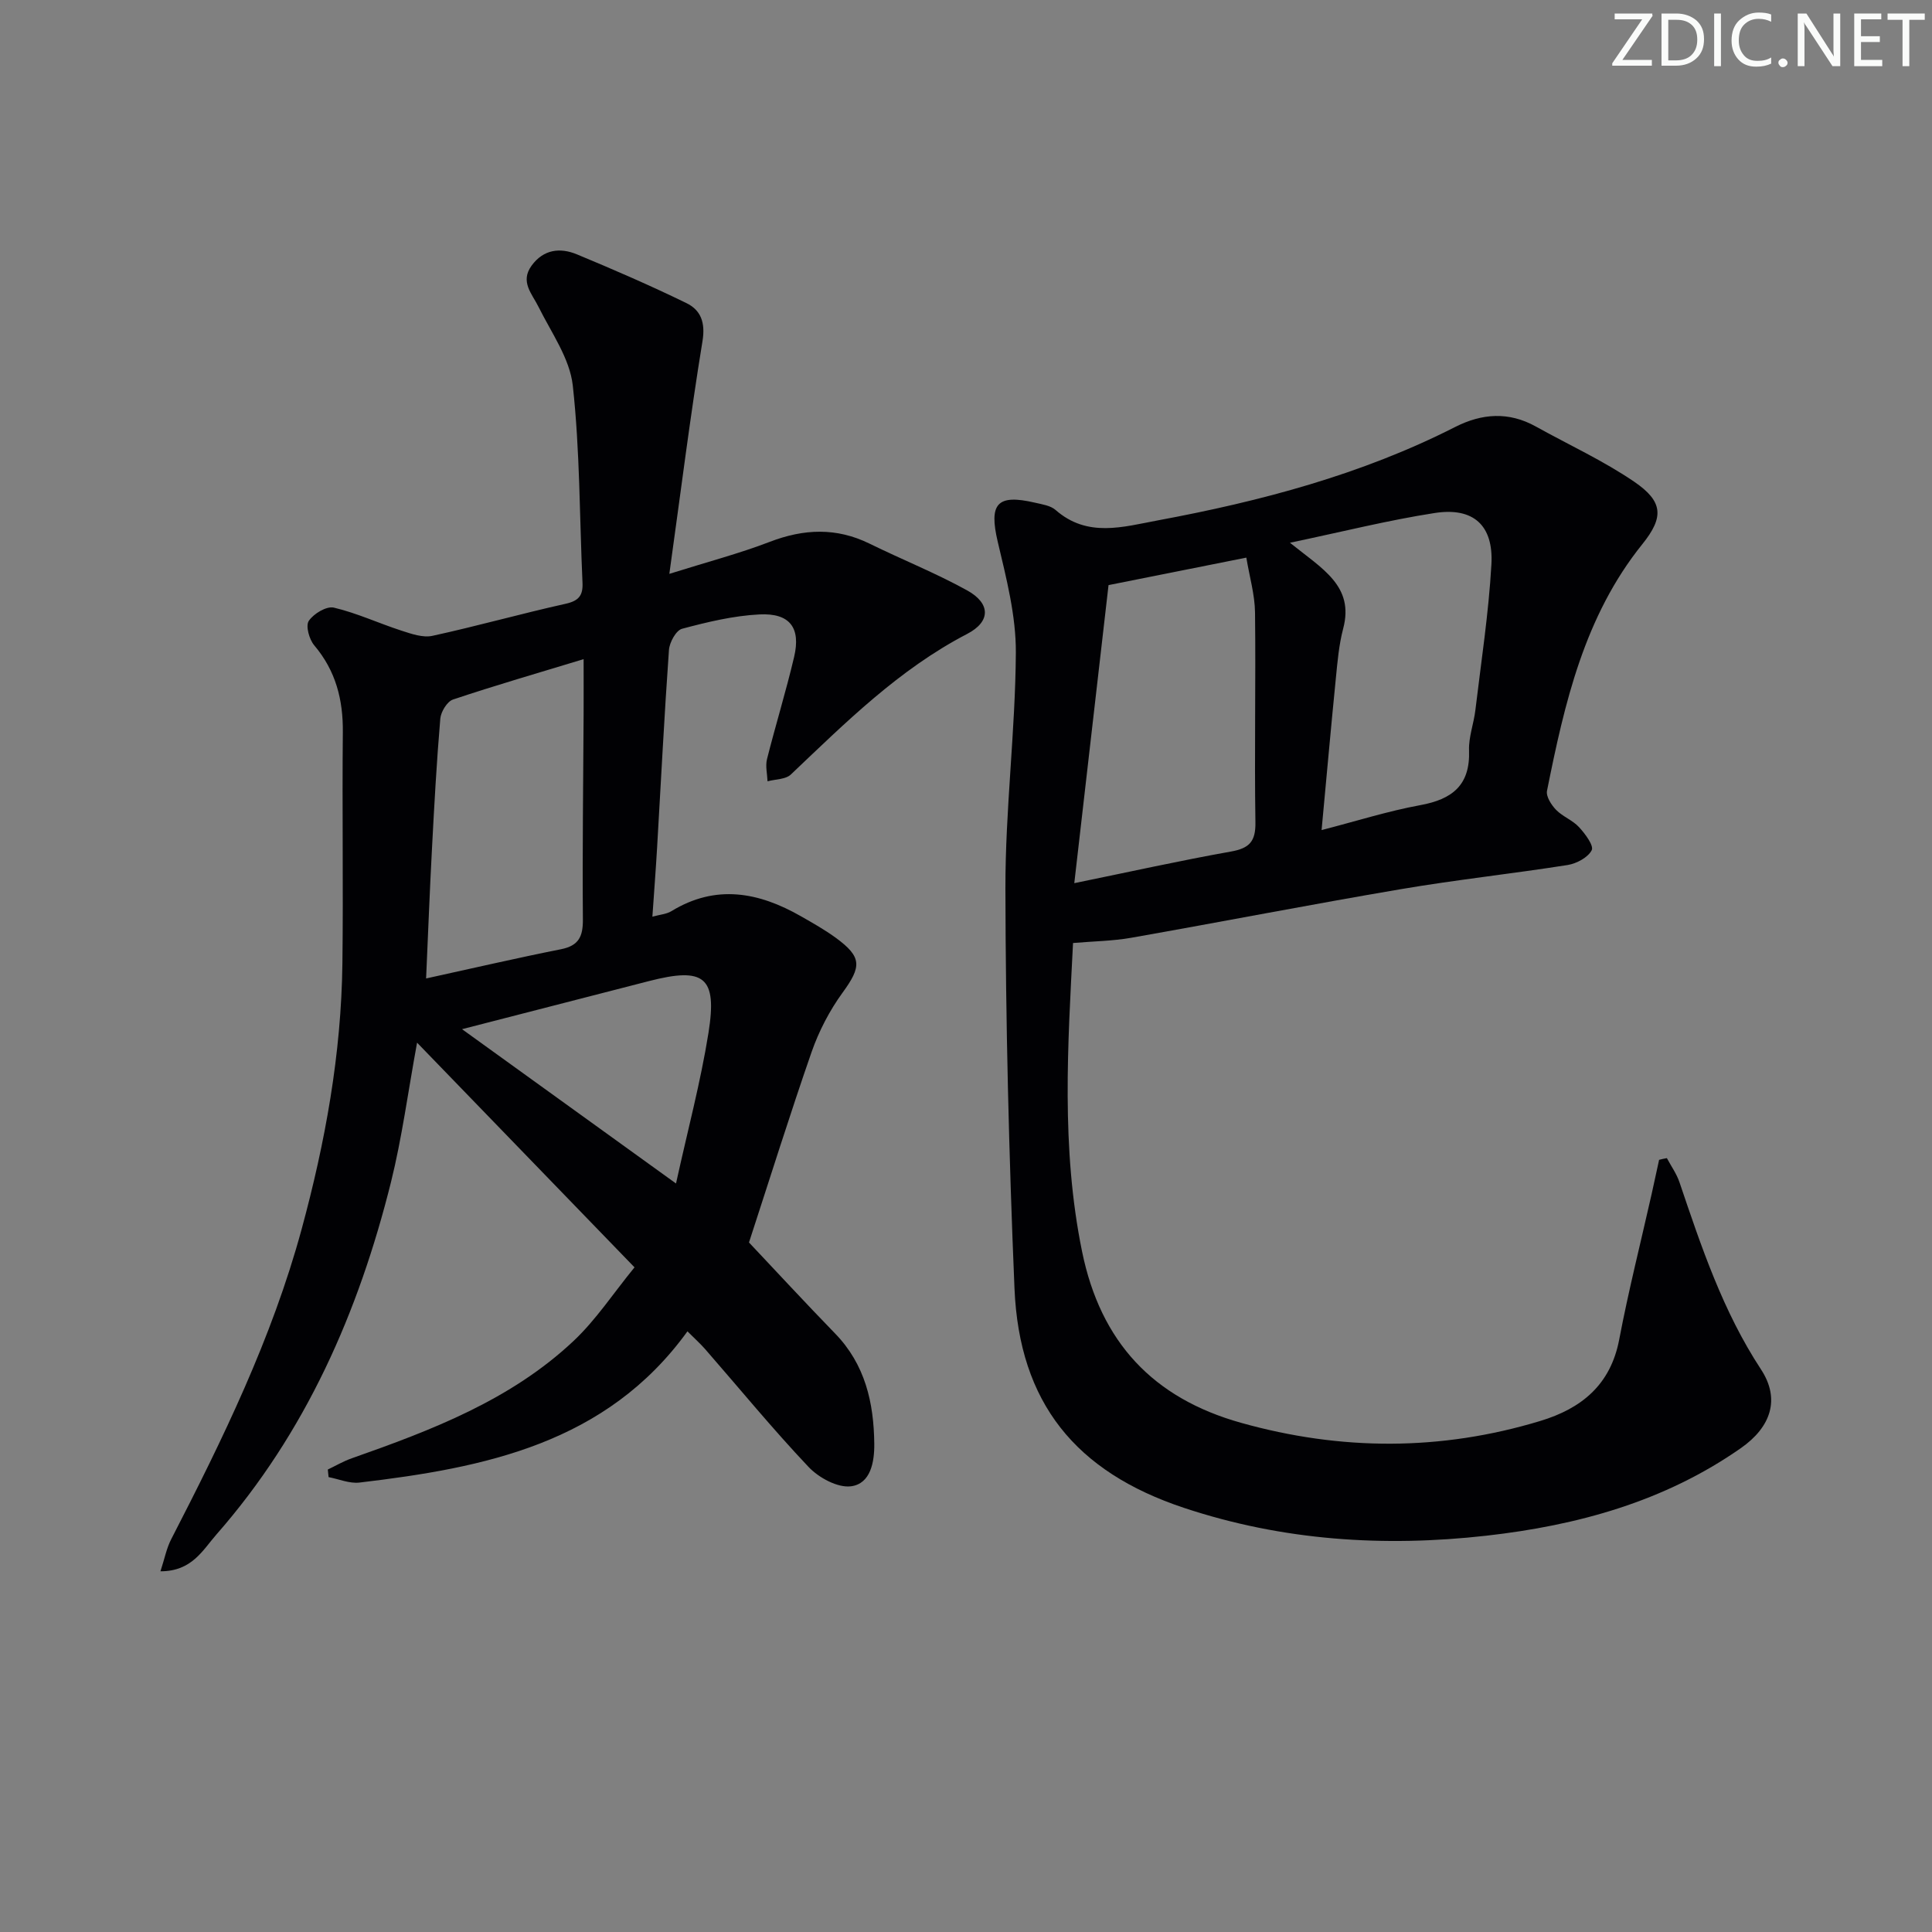 <svg enable-background="new 0 0 400 400" viewBox="0 0 400 400" xmlns="http://www.w3.org/2000/svg"><rect x="0" y="0" width="400" height="400" fill="#808080" stroke="none"/><g fill="#fafbfa"><path d="m342.2 3.2-6.3 9.2h6.1v1.2h-8.2v-.5l6.2-9.1h-5.7v-1.2h7.8v.4z"/><path d="m344 13.7v-10.9h3.1c1.6 0 3 .5 4.1 1.4 1.1 1 1.6 2.2 1.6 3.9s-.5 3-1.6 4-2.5 1.5-4.2 1.5h-3zm1.4-9.6v8.4h1.6c1.4 0 2.5-.4 3.2-1.1.8-.8 1.2-1.8 1.2-3.2s-.4-2.4-1.2-3.1-1.8-1-3.1-1z"/><path d="m356.3 2.8v10.9h-1.4v-10.9z"/><path d="m366.6 13.2c-.8.4-1.8.6-3 .6-1.6 0-2.8-.5-3.7-1.5s-1.4-2.3-1.4-3.9c0-1.7.5-3.2 1.6-4.2s2.4-1.6 4-1.6c1 0 1.9.1 2.6.4v1.5c-.8-.4-1.6-.6-2.6-.6-1.2 0-2.2.4-3 1.2s-1.1 1.9-1.1 3.3c0 1.3.4 2.3 1.1 3.1s1.6 1.1 2.8 1.1c1.1 0 2-.2 2.8-.7v1.3z"/><path d="m368.2 13c0-.3.1-.5.3-.6.2-.2.4-.3.6-.3.3 0 .5.1.7.3s.3.4.3.6-.1.5-.3.6c-.2.2-.4.3-.7.3s-.5-.1-.6-.3c-.2-.2-.3-.4-.3-.6z"/><path d="m381.1 13.7h-1.7l-5.5-8.4c-.2-.2-.3-.5-.4-.7 0 .2.1.8.1 1.5v7.6h-1.4v-10.9h1.8l5.3 8.3c.3.4.4.6.4.8 0-.3-.1-.8-.1-1.6v-7.5h1.4v10.9z"/><path d="m389.7 13.7h-5.8v-10.9h5.6v1.2h-4.2v3.5h3.9v1.2h-3.9v3.7h4.4z"/><path d="m398.4 4.1h-3.1v9.6h-1.4v-9.6h-3.1v-1.3h7.7v1.3z"/></g><path d="m155.07 257.24c5.72 6.06 11.69 12.53 17.83 18.85 6.23 6.41 8.02 14.34 8.11 22.84.04 3.77-.76 8.26-4.81 8.79-2.76.36-6.69-1.77-8.8-4.01-7.43-7.85-14.29-16.23-21.4-24.38-.97-1.11-2.08-2.1-3.67-3.69-16.79 23.22-41.94 28.24-67.91 31.31-2.06.24-4.26-.72-6.39-1.13-.05-.52-.1-1.05-.16-1.57 1.65-.79 3.25-1.73 4.97-2.33 16.53-5.82 32.91-12.05 45.93-24.31 4.63-4.36 8.2-9.84 12.6-15.22-15.21-15.72-29.87-30.87-45.02-46.52-1.9 10.36-3.13 19.72-5.39 28.83-6.71 26.94-17.64 51.91-36.17 73.02-2.82 3.21-5.05 7.61-11.57 7.6.85-2.58 1.25-4.75 2.22-6.63 10.67-20.7 20.87-41.62 27.01-64.2 4.89-17.98 8.21-36.28 8.44-54.99.2-15.95-.07-31.91.09-47.87.07-6.77-1.46-12.75-5.92-18.02-1.04-1.23-1.82-4.03-1.13-5.06.99-1.49 3.67-3.1 5.18-2.75 4.77 1.12 9.29 3.24 13.98 4.76 2.07.67 4.47 1.52 6.45 1.08 9.24-2.01 18.36-4.59 27.59-6.64 2.72-.61 3.59-1.74 3.47-4.35-.62-13.62-.52-27.31-2.01-40.82-.62-5.62-4.43-10.93-7.07-16.25-1.39-2.81-3.9-5.25-1.44-8.61 2.47-3.36 5.89-3.75 9.36-2.31 7.64 3.17 15.24 6.47 22.67 10.09 2.98 1.45 3.97 4.01 3.33 7.9-2.54 15.5-4.48 31.11-6.86 48.16 8-2.51 14.52-4.22 20.77-6.62 7.07-2.72 13.81-3.01 20.69.37 6.7 3.29 13.67 6.07 20.19 9.67 4.86 2.68 4.94 6.45.02 9.01-14.13 7.34-25.18 18.36-36.52 29.12-1.08 1.02-3.19.96-4.82 1.4-.06-1.54-.47-3.16-.11-4.59 1.78-7.07 3.94-14.05 5.61-21.14 1.43-6.05-.87-9.14-7.17-8.82-5.39.27-10.78 1.57-16.03 2.97-1.24.33-2.6 2.82-2.71 4.39-.97 13.6-1.65 27.22-2.45 40.84-.27 4.63-.63 9.26-.98 14.38 1.57-.44 2.92-.52 3.93-1.14 9.22-5.64 18.11-3.94 26.86 1.07 2.45 1.4 4.92 2.79 7.19 4.45 5.45 3.99 5.34 5.94 1.38 11.37-2.68 3.69-4.88 7.93-6.39 12.24-4.51 12.98-8.61 26.1-12.97 39.46zm-66.85-54.66c9.77-2.14 18.82-4.24 27.92-6.05 3.72-.74 4.57-2.66 4.54-6.21-.12-14.16.08-28.32.15-42.49.02-3.75 0-7.5 0-11.36-9.37 2.85-18.27 5.42-27.04 8.36-1.22.41-2.5 2.53-2.63 3.95-.76 8.93-1.25 17.88-1.72 26.84-.46 8.6-.79 17.21-1.22 26.96zm7.44 10.5c14.32 10.33 28.64 20.66 44.3 31.95 2.4-10.94 5.09-20.97 6.72-31.17 1.86-11.64-.87-13.69-12.35-10.73-12.93 3.34-25.86 6.66-38.67 9.95z" fill="#010104"/><path d="m345.11 239.78c.88 1.66 2.02 3.24 2.61 5 4.53 13.38 8.99 26.73 16.87 38.73 4.06 6.18 2.04 11.97-4.15 16.3-15.85 11.08-33.83 16.01-52.71 18.14-21.21 2.39-42.14 1.03-62.56-5.75-22.49-7.46-34.13-21.76-35.13-45.42-1.16-27.59-1.83-55.22-1.88-82.84-.03-16.27 2.06-32.53 2.16-48.8.05-7.66-1.97-15.43-3.75-22.98-1.85-7.87-.19-9.94 7.78-8.07 1.45.34 3.15.58 4.19 1.49 6.6 5.79 13.94 3.51 21.18 2.16 21.3-3.96 42.12-9.46 61.56-19.34 5.55-2.82 11.09-3.21 16.69-.1 6.81 3.79 13.97 7.07 20.38 11.44 5.98 4.09 6.2 7.31 1.68 12.92-12.03 14.95-16.1 32.93-19.74 51.07-.23 1.17.9 2.93 1.88 3.94 1.37 1.41 3.43 2.14 4.75 3.58 1.26 1.36 3.1 3.83 2.63 4.77-.77 1.51-3.13 2.77-4.98 3.07-11.48 1.81-23.06 3.05-34.52 5-18.64 3.16-37.19 6.78-55.81 10.06-3.83.68-7.78.72-12.08 1.09-1.05 20.88-2.53 42.37 1.87 63.87 3.83 18.77 14.7 30.37 32.92 35.47 20.68 5.8 41.34 5.85 61.93-.38 8.51-2.57 14.57-7.45 16.36-16.87 1.92-10.09 4.45-20.07 6.71-30.1.53-2.36 1.03-4.73 1.55-7.1.54-.15 1.07-.25 1.61-.35zm-87.07-124.33c-9.99 1.99-18.71 3.73-28.53 5.69-2.26 19.67-4.61 40.14-7.09 61.71 11.67-2.39 22-4.69 32.4-6.54 3.83-.68 5.17-2.06 5.1-6.07-.22-14.47.09-28.94-.08-43.41-.04-3.69-1.13-7.36-1.8-11.38zm9.03-3.08c6.71 5.42 13.36 8.94 11.02 17.78-.88 3.34-1.18 6.86-1.52 10.32-1.03 10.31-1.94 20.62-2.95 31.39 7.28-1.88 13.77-3.94 20.42-5.16 6.63-1.21 10.37-4.12 10.11-11.34-.1-2.76.98-5.54 1.31-8.33 1.2-10.05 2.75-20.08 3.32-30.17.46-8.12-3.75-11.88-11.72-10.65-9.58 1.48-19.03 3.86-29.99 6.16z" fill="#010104"/></svg>